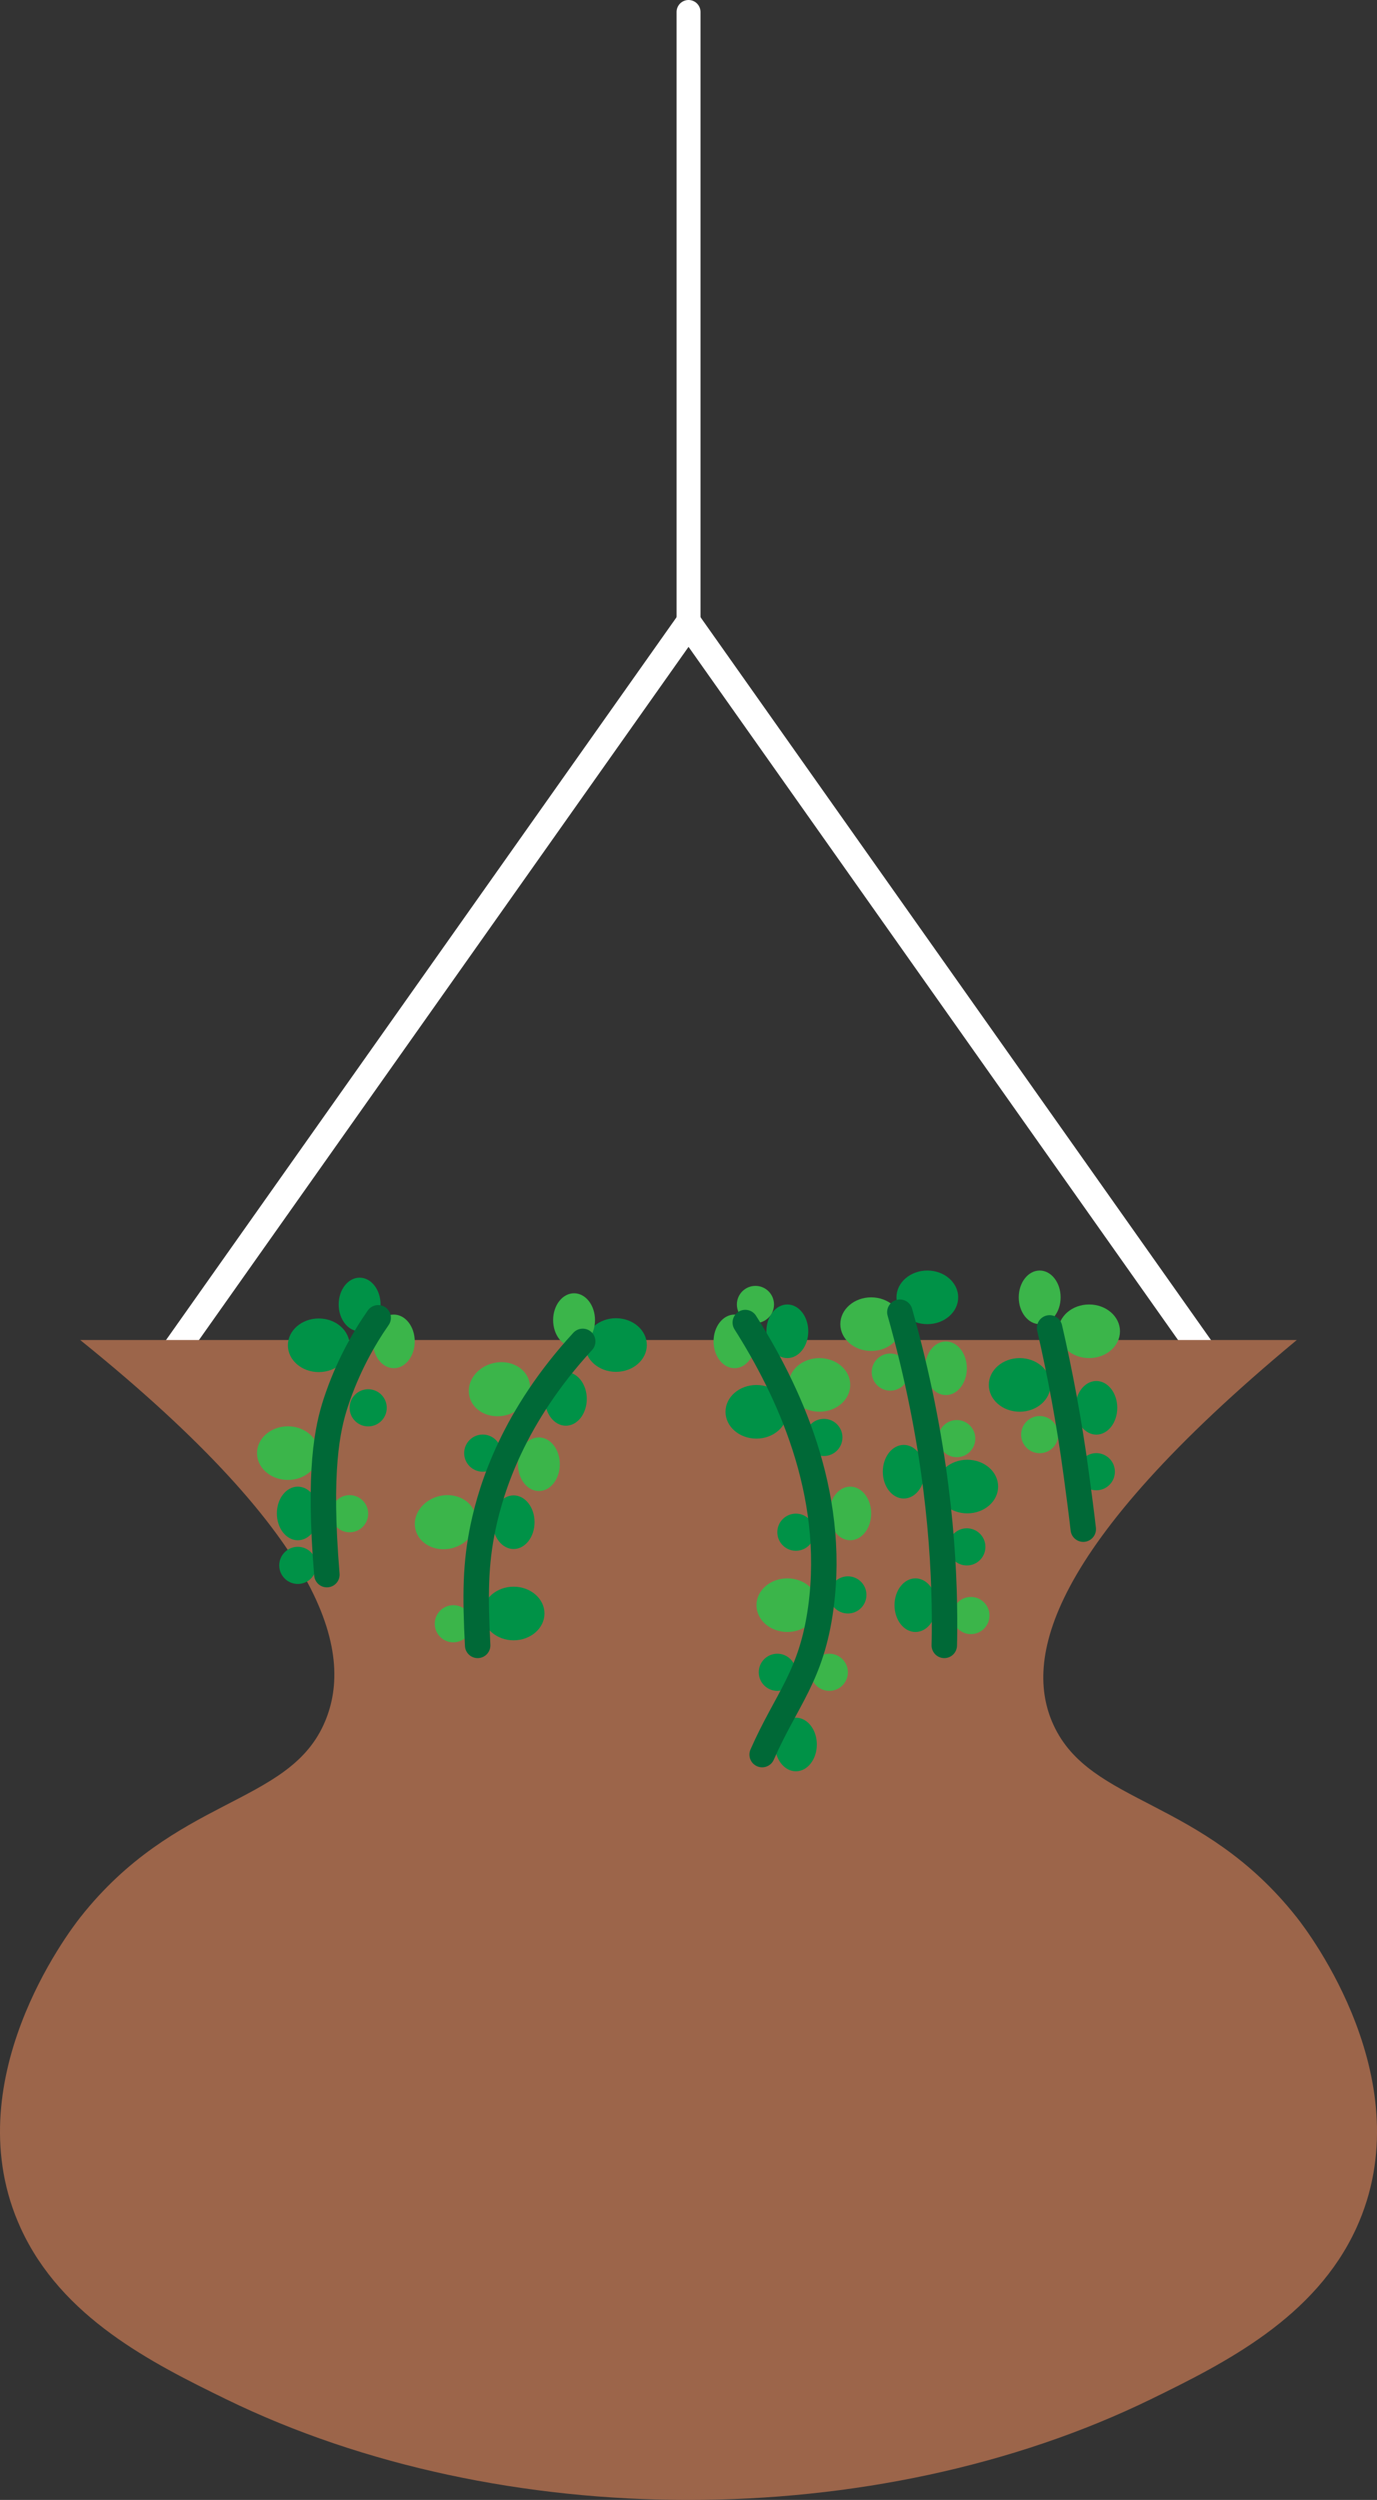 <?xml version="1.0" encoding="UTF-8"?>
<svg id="Layer_2" data-name="Layer 2" xmlns="http://www.w3.org/2000/svg" viewBox="0 0 162.39 294.63">
  <rect x="0" y="0" width="162.39" height="294.63" fill="#333333" stroke="none"/>
  <defs>
    <style>
      .cls-1 {
        stroke: #006937;
        stroke-miterlimit: 10;
        stroke-width: 3px;
      }

      .cls-1, .cls-2, .cls-3 {
        fill: none;
        stroke-linecap: round;
      }

      .cls-2 {
        stroke-width: 3.17px;
      }

      .cls-2, .cls-3 {
        stroke: #fff;
        stroke-linejoin: round;
      }

      .cls-3 {
        stroke-width: 2.82px;
      }

      .cls-4 {
        fill: #9c654a;
      }

      .cls-4, .cls-5, .cls-6 {
        stroke-width: 0px;
      }

      .cls-5 {
        fill: #3bb54a;
      }

      .cls-6 {
        fill: #009247;
      }
    </style>
  </defs>
  <g id="Layer_2-2" data-name="Layer 2">
    <g>
      <polyline class="cls-2" points="18.2 162.63 81.2 73.49 144.19 162.63"/>
      <path class="cls-4" d="m9.46,157.93c29.57,23.83,32.39,37.32,28.69,45.37-4.37,9.5-17.51,8.5-28.69,22.68-1.33,1.69-14.9,19.45-7.01,36.64,4.83,10.53,15.43,15.86,24.23,20.15,32.45,15.82,76.57,15.82,109.03,0,8.8-4.29,19.39-9.62,24.23-20.15,7.89-17.19-5.67-34.95-7.01-36.64-11.19-14.18-24.32-13.19-28.69-22.68-3.51-7.62-.85-20.87,28.69-45.37"/>
      <circle class="cls-5" cx="41.23" cy="178.4" r="2.19"/>
      <circle class="cls-6" cx="43.42" cy="165.92" r="2.19"/>
      <circle class="cls-6" cx="35.12" cy="184.49" r="2.19"/>
      <ellipse class="cls-5" cx="33.95" cy="171.26" rx="3.64" ry="3.16"/>
      <ellipse class="cls-6" cx="37.59" cy="158.55" rx="3.64" ry="3.16"/>
      <ellipse class="cls-6" cx="35.12" cy="178.37" rx="2.47" ry="3.16"/>
      <ellipse class="cls-5" cx="46.44" cy="158.09" rx="2.47" ry="3.16"/>
      <ellipse class="cls-5" cx="52.53" cy="179.4" rx="3.64" ry="3.16" transform="translate(-41.02 17.56) rotate(-13.71)"/>
      <ellipse class="cls-5" cx="58.89" cy="163.73" rx="3.64" ry="3.16" transform="translate(-37.12 18.62) rotate(-13.71)"/>
      <ellipse class="cls-6" cx="72.64" cy="158.52" rx="3.64" ry="3.16"/>
      <path class="cls-6" d="m60.57,193.32c2.01,0,3.64-1.42,3.64-3.16s-1.63-3.16-3.64-3.16-3.64,1.42-3.64,3.16,1.63,3.16,3.64,3.16Z"/>
      <ellipse class="cls-5" cx="63.55" cy="172.57" rx="2.47" ry="3.16"/>
      <ellipse class="cls-6" cx="66.73" cy="164.87" rx="2.47" ry="3.16"/>
      <ellipse class="cls-6" cx="60.57" cy="179.4" rx="2.47" ry="3.16"/>
      <path class="cls-5" d="m55.65,191.37c0-1.21-.98-2.19-2.19-2.19s-2.19.98-2.19,2.19.98,2.19,2.19,2.19,2.19-.98,2.19-2.19"/>
      <circle class="cls-6" cx="56.93" cy="171.26" r="2.19"/>
      <ellipse class="cls-5" cx="92.85" cy="189.18" rx="3.64" ry="3.16"/>
      <ellipse class="cls-5" cx="96.63" cy="163.22" rx="3.64" ry="3.16"/>
      <ellipse class="cls-6" cx="89.2" cy="166.39" rx="3.64" ry="3.16"/>
      <ellipse class="cls-5" cx="86.62" cy="158.09" rx="2.47" ry="3.16"/>
      <ellipse class="cls-5" cx="100.27" cy="178.37" rx="2.47" ry="3.16"/>
      <ellipse class="cls-6" cx="92.85" cy="156.9" rx="2.47" ry="3.16"/>
      <ellipse class="cls-6" cx="93.86" cy="205.6" rx="2.47" ry="3.16"/>
      <circle class="cls-5" cx="89.09" cy="153.74" r="2.19"/>
      <circle class="cls-5" cx="97.8" cy="197.09" r="2.19"/>
      <circle class="cls-6" cx="97.16" cy="169.41" r="2.19"/>
      <circle class="cls-6" cx="93.86" cy="180.58" r="2.19"/>
      <circle class="cls-6" cx="99.99" cy="187.97" r="2.19"/>
      <path class="cls-6" d="m91.67,199.28c1.21,0,2.19-.98,2.19-2.19s-.98-2.19-2.19-2.19-2.19.98-2.19,2.19.98,2.19,2.19,2.19Z"/>
      <ellipse class="cls-5" cx="67.7" cy="155.58" rx="2.47" ry="3.16"/>
      <ellipse class="cls-5" cx="102.74" cy="156.06" rx="3.64" ry="3.16"/>
      <ellipse class="cls-6" cx="114.07" cy="175.2" rx="3.64" ry="3.16"/>
      <ellipse class="cls-6" cx="109.36" cy="152.9" rx="3.64" ry="3.16"/>
      <ellipse class="cls-5" cx="111.55" cy="161.26" rx="2.47" ry="3.16"/>
      <ellipse class="cls-6" cx="106.58" cy="173.45" rx="2.47" ry="3.16"/>
      <ellipse class="cls-6" cx="107.96" cy="189.18" rx="2.47" ry="3.16"/>
      <circle class="cls-5" cx="104.99" cy="161.71" r="2.19"/>
      <circle class="cls-5" cx="112.83" cy="169.55" r="2.19"/>
      <circle class="cls-5" cx="114.5" cy="190.4" r="2.19"/>
      <circle class="cls-6" cx="114.02" cy="182.31" r="2.19"/>
      <ellipse class="cls-6" cx="42.41" cy="153.74" rx="2.47" ry="3.16"/>
      <ellipse class="cls-5" cx="128.44" cy="156.9" rx="3.64" ry="3.16"/>
      <ellipse class="cls-6" cx="120.25" cy="163.22" rx="3.64" ry="3.16"/>
      <ellipse class="cls-5" cx="122.61" cy="152.9" rx="2.47" ry="3.16"/>
      <ellipse class="cls-6" cx="129.29" cy="165.92" rx="2.47" ry="3.16"/>
      <circle class="cls-5" cx="122.61" cy="169.08" r="2.19"/>
      <circle class="cls-6" cx="129.29" cy="173.45" r="2.19"/>
      <polyline class="cls-3" points="81.2 1.41 81.2 65.32 81.2 73.49"/>
      <path class="cls-1" d="m106.12,154.65c4.31,15.23,5.22,27.61,5.27,36.05,0,1.17,0,2.23-.03,3.22"/>
      <path class="cls-1" d="m68.72,158.09c-8.15,8.86-10.76,17.17-11.75,21.87-.92,4.37-.94,8.09-.64,13.96"/>
      <path class="cls-1" d="m87.89,155.87c4.96,7.82,10.77,19.89,8.91,33.62-1.1,8.08-4.03,10.73-6.92,17.3"/>
      <path class="cls-1" d="m44.6,155.31c-1.69,2.43-3.61,5.77-5,10-1,3.06-2.07,7.98-1.05,20.27"/>
      <path class="cls-1" d="m123.78,156.5c1.22,5.29,2.32,11.1,3.16,17.37.32,2.38.59,4.4.81,6.35"/>
    </g>
  </g>
</svg>